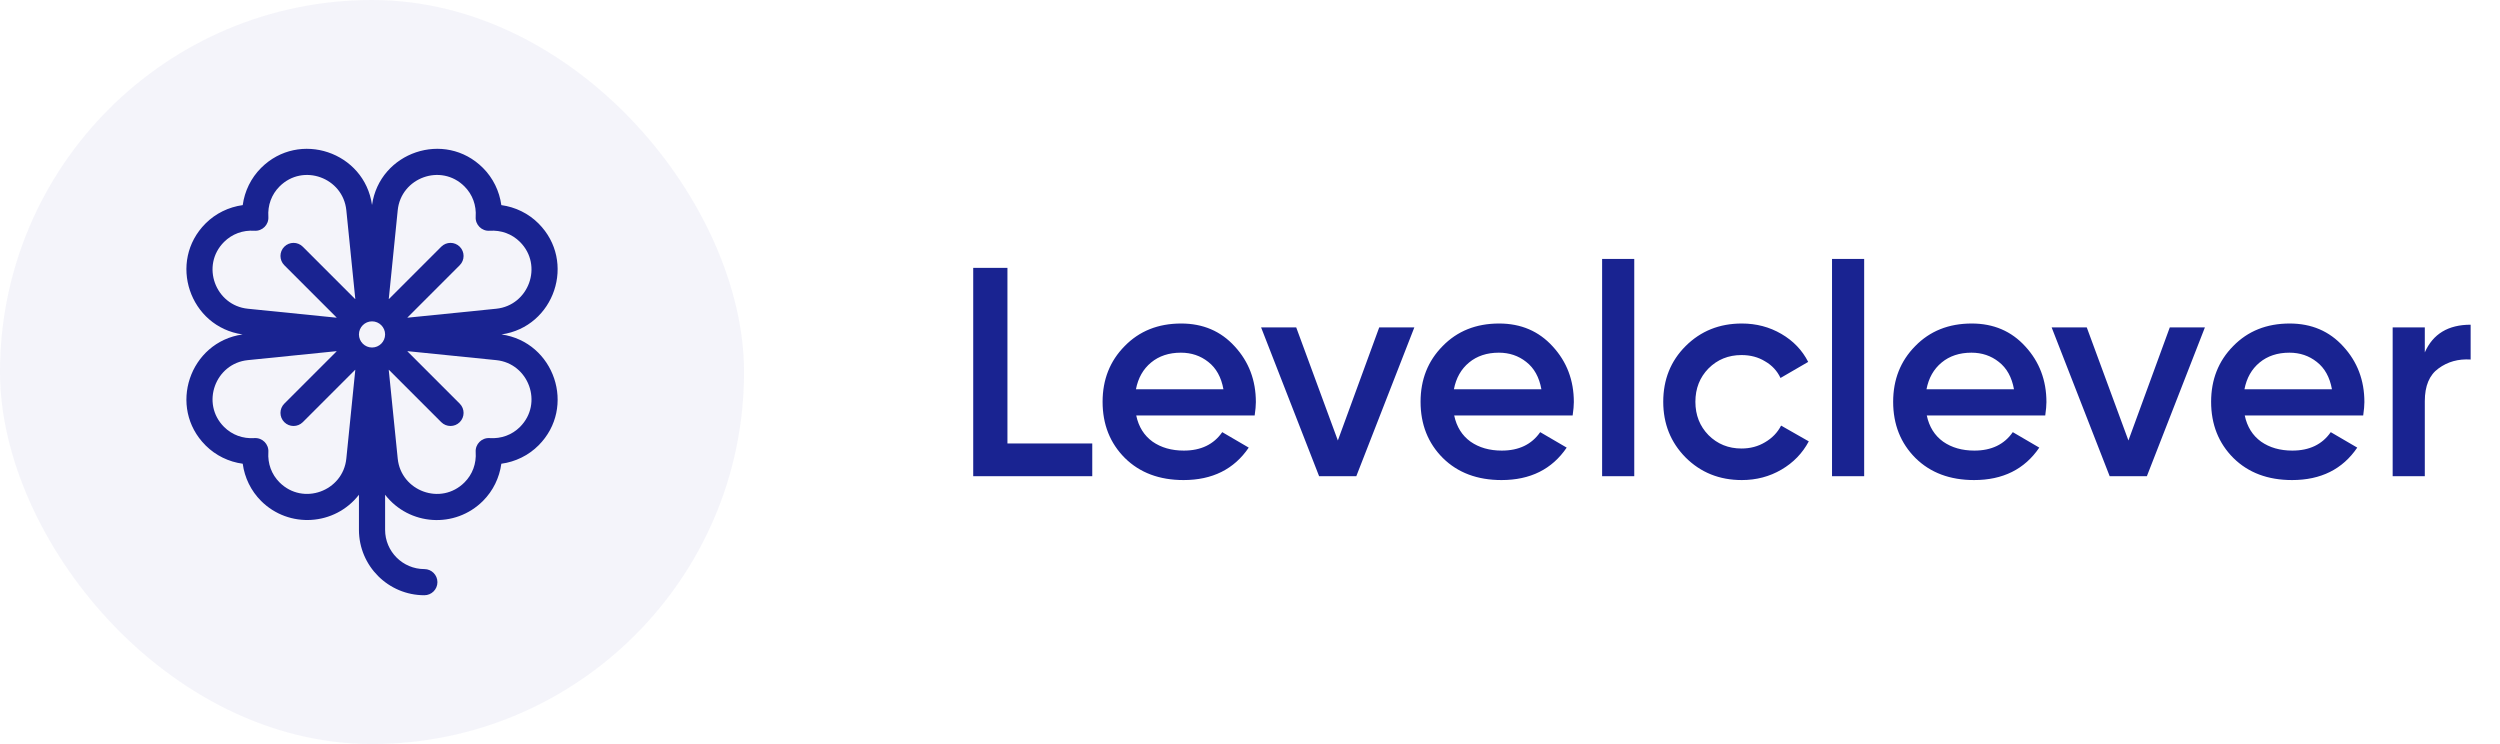 <svg width="100%" height="100%" viewBox="0 0 168 50" fill="none" xmlns="http://www.w3.org/2000/svg">
<path d="M67.7 29.8H73.4V32H65.4V18H67.7V29.8ZM76.355 27.92C76.514 28.68 76.881 29.267 77.454 29.68C78.028 30.08 78.728 30.28 79.555 30.28C80.701 30.28 81.561 29.867 82.135 29.04L83.915 30.08C82.928 31.533 81.468 32.26 79.534 32.26C77.908 32.26 76.594 31.767 75.594 30.78C74.594 29.78 74.094 28.52 74.094 27C74.094 25.507 74.588 24.26 75.575 23.26C76.561 22.247 77.828 21.74 79.374 21.74C80.841 21.74 82.041 22.253 82.975 23.28C83.921 24.307 84.394 25.553 84.394 27.02C84.394 27.247 84.368 27.547 84.314 27.92H76.355ZM76.335 26.16H82.215C82.068 25.347 81.728 24.733 81.195 24.32C80.674 23.907 80.061 23.7 79.355 23.7C78.555 23.7 77.888 23.92 77.355 24.36C76.821 24.8 76.481 25.4 76.335 26.16ZM92.684 22H95.044L91.144 32H88.644L84.745 22H87.105L89.904 29.6L92.684 22ZM97.722 27.92C97.882 28.68 98.248 29.267 98.822 29.68C99.395 30.08 100.095 30.28 100.922 30.28C102.068 30.28 102.928 29.867 103.502 29.04L105.282 30.08C104.295 31.533 102.835 32.26 100.902 32.26C99.275 32.26 97.962 31.767 96.962 30.78C95.962 29.78 95.462 28.52 95.462 27C95.462 25.507 95.955 24.26 96.942 23.26C97.928 22.247 99.195 21.74 100.742 21.74C102.208 21.74 103.408 22.253 104.342 23.28C105.288 24.307 105.762 25.553 105.762 27.02C105.762 27.247 105.735 27.547 105.682 27.92H97.722ZM97.702 26.16H103.582C103.435 25.347 103.095 24.733 102.562 24.32C102.042 23.907 101.428 23.7 100.722 23.7C99.922 23.7 99.255 23.92 98.722 24.36C98.188 24.8 97.848 25.4 97.702 26.16ZM107.662 32V17.4H109.822V32H107.662ZM117.05 32.26C115.544 32.26 114.284 31.753 113.27 30.74C112.27 29.727 111.77 28.48 111.77 27C111.77 25.507 112.27 24.26 113.27 23.26C114.284 22.247 115.544 21.74 117.05 21.74C118.024 21.74 118.91 21.973 119.71 22.44C120.51 22.907 121.11 23.533 121.51 24.32L119.65 25.4C119.424 24.92 119.077 24.547 118.61 24.28C118.157 24 117.63 23.86 117.03 23.86C116.15 23.86 115.41 24.16 114.81 24.76C114.224 25.36 113.93 26.107 113.93 27C113.93 27.893 114.224 28.64 114.81 29.24C115.41 29.84 116.15 30.14 117.03 30.14C117.617 30.14 118.144 30 118.61 29.72C119.09 29.44 119.45 29.067 119.69 28.6L121.55 29.66C121.124 30.46 120.51 31.093 119.71 31.56C118.91 32.027 118.024 32.26 117.05 32.26ZM123.112 32V17.4H125.272V32H123.112ZM129.48 27.92C129.64 28.68 130.006 29.267 130.58 29.68C131.153 30.08 131.853 30.28 132.68 30.28C133.826 30.28 134.686 29.867 135.26 29.04L137.04 30.08C136.053 31.533 134.593 32.26 132.66 32.26C131.033 32.26 129.72 31.767 128.72 30.78C127.72 29.78 127.22 28.52 127.22 27C127.22 25.507 127.713 24.26 128.7 23.26C129.686 22.247 130.953 21.74 132.5 21.74C133.966 21.74 135.166 22.253 136.1 23.28C137.046 24.307 137.52 25.553 137.52 27.02C137.52 27.247 137.493 27.547 137.44 27.92H129.48ZM129.46 26.16H135.34C135.193 25.347 134.853 24.733 134.32 24.32C133.8 23.907 133.186 23.7 132.48 23.7C131.68 23.7 131.013 23.92 130.48 24.36C129.946 24.8 129.606 25.4 129.46 26.16ZM145.81 22H148.17L144.27 32H141.77L137.87 22H140.23L143.03 29.6L145.81 22ZM150.847 27.92C151.007 28.68 151.373 29.267 151.947 29.68C152.52 30.08 153.22 30.28 154.047 30.28C155.193 30.28 156.053 29.867 156.627 29.04L158.407 30.08C157.42 31.533 155.96 32.26 154.027 32.26C152.4 32.26 151.087 31.767 150.087 30.78C149.087 29.78 148.587 28.52 148.587 27C148.587 25.507 149.08 24.26 150.067 23.26C151.053 22.247 152.32 21.74 153.867 21.74C155.333 21.74 156.533 22.253 157.467 23.28C158.413 24.307 158.887 25.553 158.887 27.02C158.887 27.247 158.86 27.547 158.807 27.92H150.847ZM150.827 26.16H156.707C156.56 25.347 156.22 24.733 155.687 24.32C155.167 23.907 154.553 23.7 153.847 23.7C153.047 23.7 152.38 23.92 151.847 24.36C151.313 24.8 150.973 25.4 150.827 26.16ZM162.947 23.68C163.494 22.44 164.521 21.82 166.027 21.82V24.16C165.201 24.107 164.481 24.307 163.867 24.76C163.254 25.2 162.947 25.933 162.947 26.96V32H160.787V22H162.947V23.68Z" fill="#192391"/>
<rect width="50" height="50" rx="25" fill="#192391" fill-opacity="0.05"/>
<path d="M33.7 22.474C37.262 21.966 38.748 17.578 36.187 15.016C35.511 14.341 34.633 13.913 33.69 13.784C33.561 12.842 33.133 11.963 32.458 11.287C29.889 8.719 25.507 10.223 25 13.774C24.492 10.212 20.104 8.726 17.542 11.287C16.867 11.963 16.439 12.842 16.311 13.784C15.368 13.913 14.489 14.341 13.814 15.016C11.249 17.581 12.743 21.966 16.3 22.474C12.738 22.982 11.252 27.37 13.814 29.931C14.489 30.607 15.368 31.035 16.311 31.163C16.439 32.106 16.867 32.985 17.542 33.66C19.411 35.529 22.504 35.333 24.121 33.247V35.605C24.121 38.029 26.093 40 28.516 40C29.001 40 29.395 39.606 29.395 39.121C29.395 38.636 29.001 38.242 28.516 38.242C27.062 38.242 25.879 37.059 25.879 35.605V33.247C27.493 35.33 30.579 35.539 32.458 33.66C33.133 32.985 33.561 32.106 33.69 31.163C34.632 31.035 35.511 30.607 36.187 29.932C38.751 27.367 37.257 22.981 33.7 22.474ZM25 23.353C24.515 23.353 24.121 22.958 24.121 22.474C24.121 21.989 24.515 21.595 25 21.595C25.485 21.595 25.879 21.989 25.879 22.474C25.879 22.958 25.485 23.353 25 23.353ZM26.727 14.127C26.948 11.946 29.634 10.949 31.215 12.53C31.752 13.067 32.019 13.792 31.966 14.572C31.931 15.101 32.371 15.543 32.902 15.507C33.681 15.455 34.407 15.722 34.944 16.259C36.524 17.839 35.529 20.526 33.347 20.747L27.384 21.349C27.383 21.346 27.381 21.341 27.379 21.338L30.895 17.822C31.238 17.479 31.238 16.922 30.895 16.579C30.552 16.236 29.995 16.236 29.652 16.579L26.136 20.095C26.132 20.093 26.128 20.091 26.125 20.09L26.727 14.127ZM15.056 16.259C15.594 15.722 16.318 15.455 17.098 15.507C17.628 15.543 18.069 15.103 18.034 14.572C17.981 13.792 18.248 13.067 18.785 12.53C20.365 10.95 23.052 11.944 23.273 14.127L23.876 20.089C23.872 20.091 23.868 20.093 23.864 20.095L20.348 16.579C20.005 16.236 19.448 16.236 19.105 16.579C18.762 16.922 18.762 17.479 19.105 17.822L22.621 21.338C22.619 21.341 22.618 21.346 22.616 21.349L16.654 20.747C14.472 20.526 13.475 17.84 15.056 16.259ZM23.273 30.82C23.052 33.002 20.367 33.999 18.785 32.417C18.248 31.88 17.981 31.155 18.034 30.376C18.069 29.846 17.629 29.404 17.098 29.44C16.319 29.492 15.594 29.226 15.056 28.689C13.476 27.108 14.471 24.422 16.654 24.201L22.616 23.598C22.618 23.602 22.619 23.606 22.621 23.61L19.105 27.126C18.762 27.469 18.762 28.025 19.105 28.369C19.448 28.712 20.005 28.712 20.348 28.369L23.864 24.853C23.868 24.855 23.872 24.856 23.876 24.858L23.273 30.82ZM34.944 28.689C34.407 29.226 33.682 29.492 32.902 29.44C32.37 29.405 31.931 29.847 31.966 30.376C32.019 31.155 31.752 31.88 31.215 32.417C29.63 34.002 26.947 32.999 26.727 30.82L26.124 24.858C26.128 24.856 26.132 24.855 26.136 24.853L29.652 28.369C29.995 28.712 30.552 28.712 30.895 28.369C31.238 28.026 31.238 27.469 30.895 27.126L27.379 23.61C27.381 23.606 27.383 23.602 27.384 23.598L33.346 24.201C35.528 24.421 36.525 27.107 34.944 28.689Z" fill="#192391"/>
</svg>
